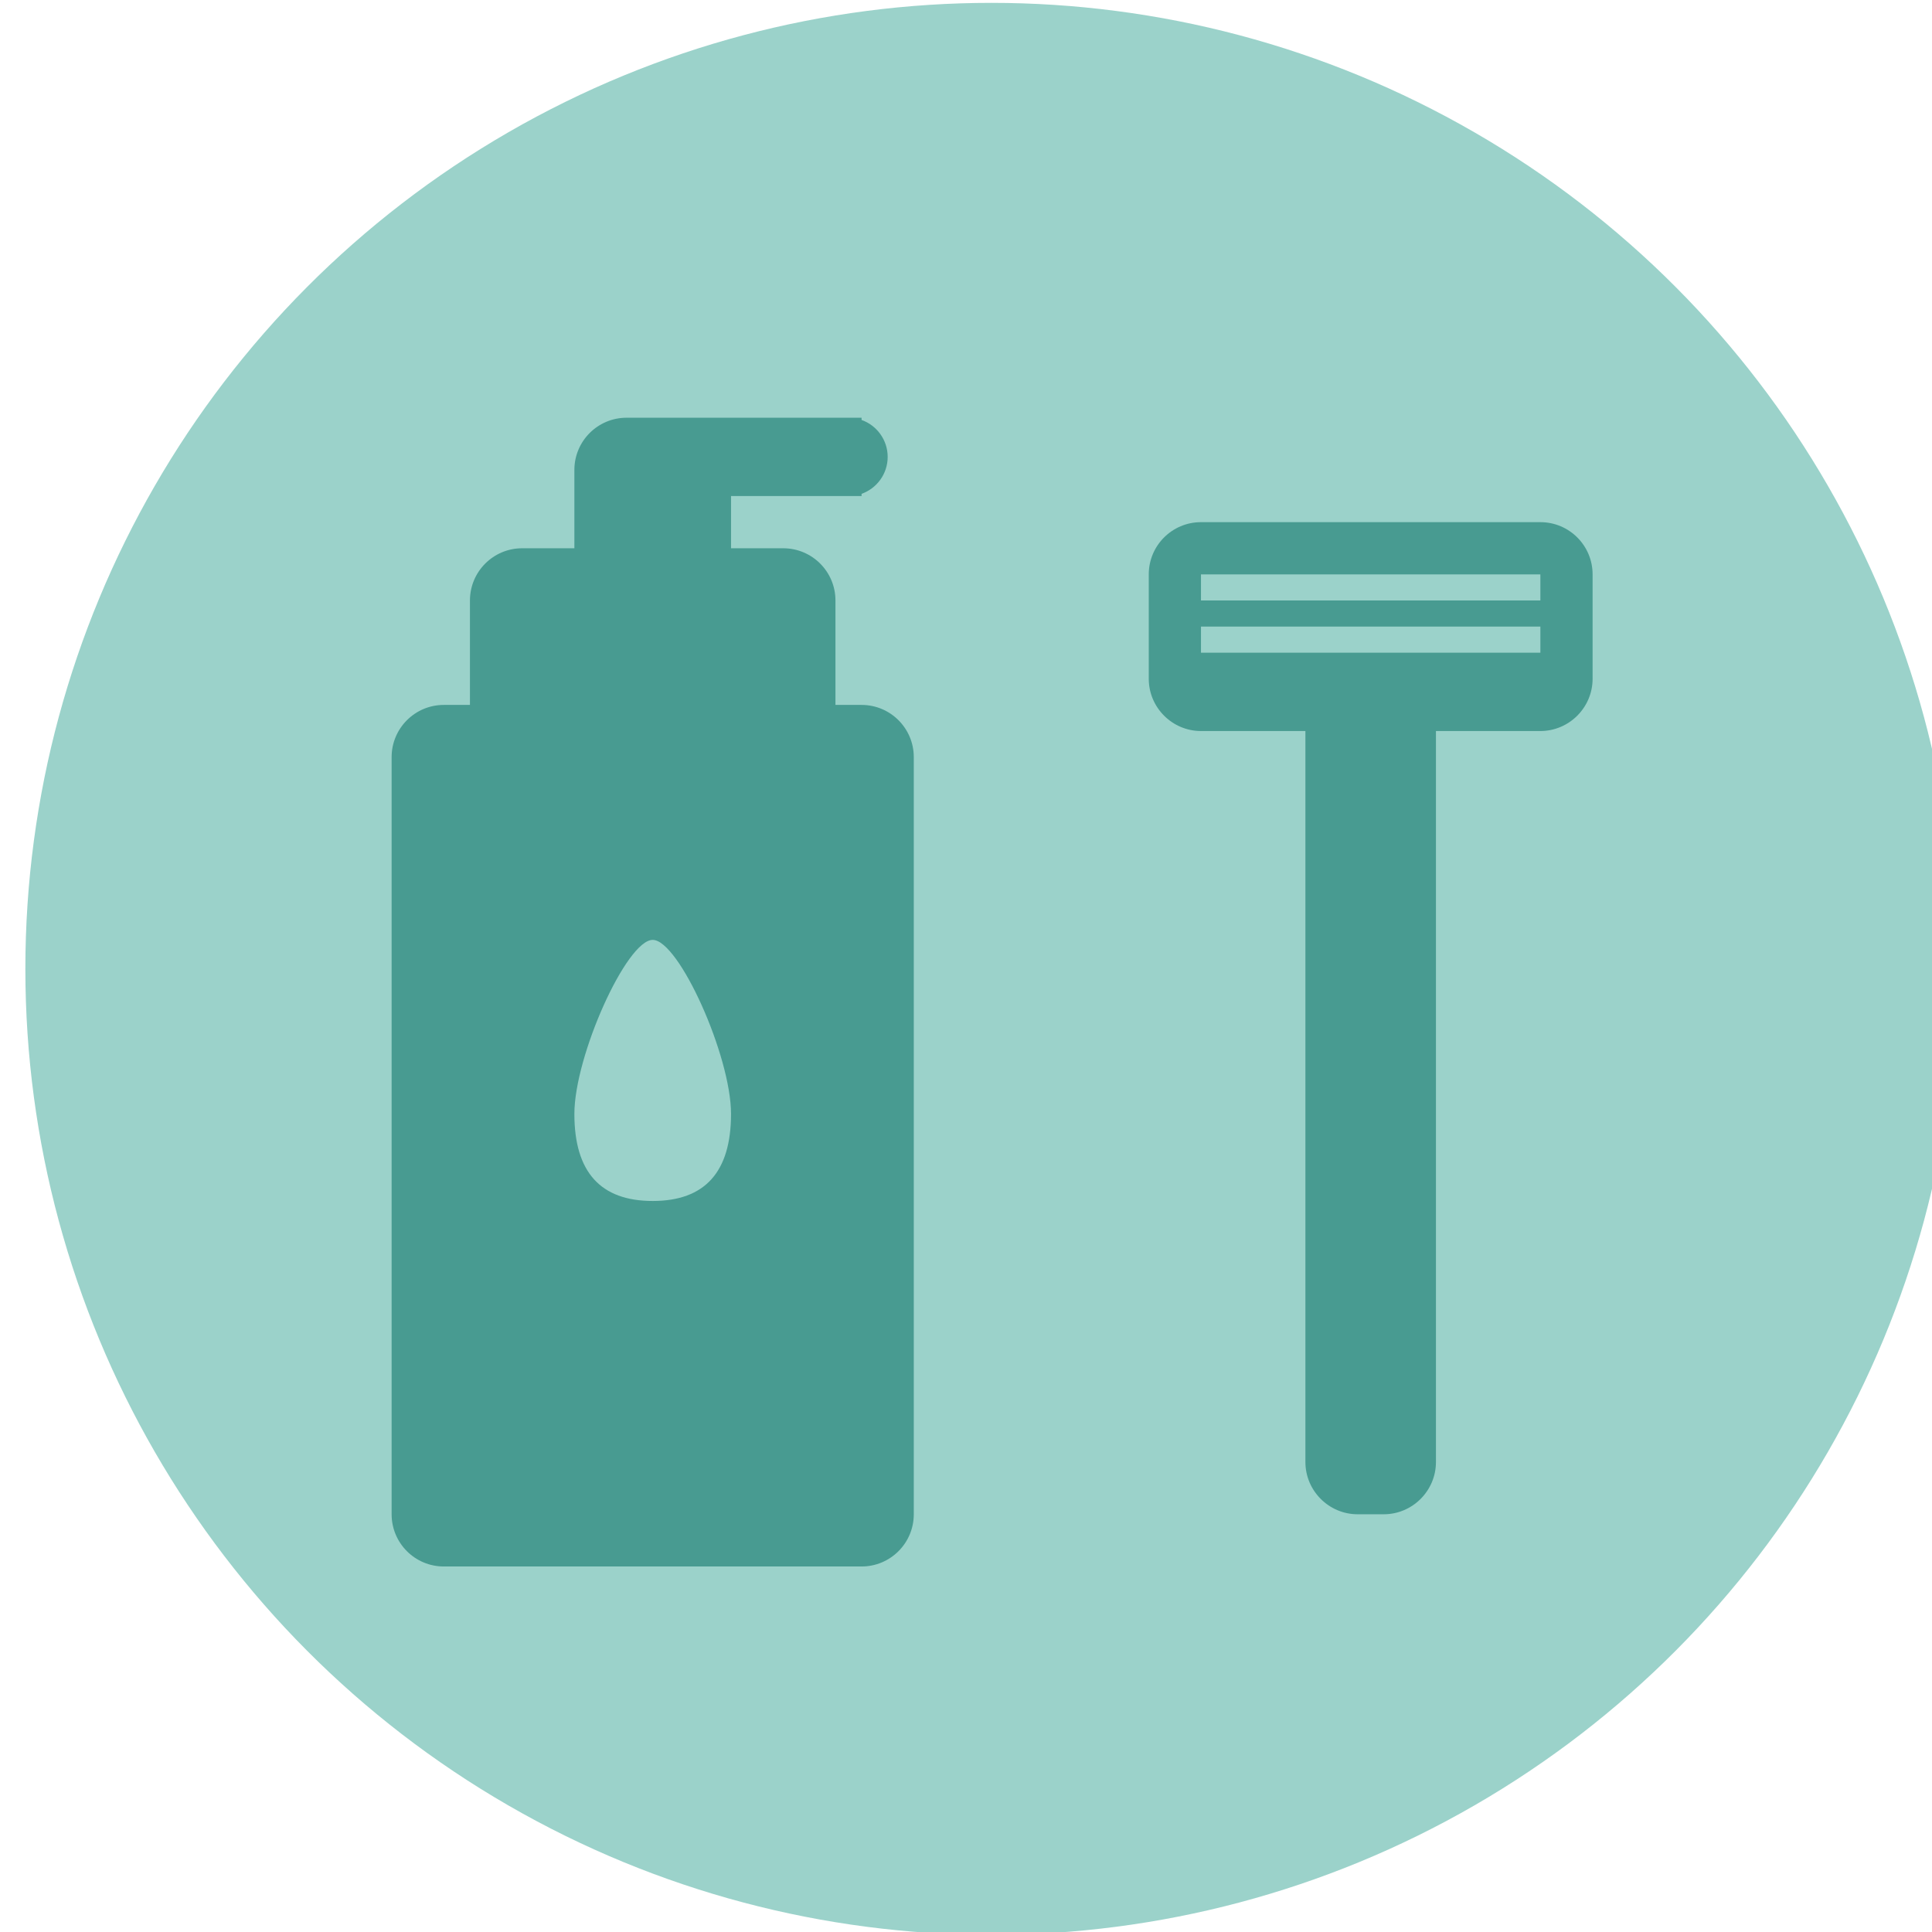 <?xml version="1.0" encoding="utf-8"?>
<!-- Generator: Adobe Illustrator 25.2.3, SVG Export Plug-In . SVG Version: 6.00 Build 0)  -->
<svg version="1.1" xmlns="http://www.w3.org/2000/svg" xmlns:xlink="http://www.w3.org/1999/xlink" x="0px" y="0px"
	 viewBox="0 0 1554 1554" style="enable-background:new 0 0 1554 1554;" xml:space="preserve">
<style type="text/css">
	.st0{fill:#E9A6C9;}
	.st1{fill:#FBC089;}
	.st2{fill:#C7E2C0;}
	.st3{fill:#9BD2CA;}
	.st4{fill:#489B91;}
	.st5{fill:#E34D99;}
	.st6{fill:#EC8231;}
	.st7{fill:#76BF60;}
</style>
<g id="base_grid">
	<circle class="st3" cx="797.4" cy="779.3" r="777"/>
</g>
<g id="design">
	<path class="st4" d="M1239,420H966c-23.2,0-42,18.8-42,42v21v21v42c0,23.1,18.9,42,42,42h21h63v588c0,23.1,18.9,42,42,42h21
		c23.1,0,42-18.9,42-42V588h63h21c23.1,0,42-18.9,42-42v-42v-21v-21C1281,438.8,1262.2,420,1239,420z M1239,525H966v-21h273V525z
		 M1239,483H966v-21h273V483z"/>
	<path class="st4" d="M693,567h-21v-84c0-23.2-18.8-42-42-42h-42v-42h105v-1.8c12.2-4.3,21-16,21-29.7s-8.8-25.4-21-29.7V336H588
		h-63h-21c-23.2,0-42,18.8-42,42v63h-42c-23.2,0-42,18.8-42,42v84h-21c-23.2,0-42,18.8-42,42v609c0,23.2,18.8,42,42,42h336
		c23.2,0,42-18.8,42-42V609C735,585.8,716.2,567,693,567z M525,966c-42,0-63-23.3-63-70c0-46.7,42-140,63-140s63,93.3,63,140
		C588,942.7,567,966,525,966z"/>
</g>
</svg>
